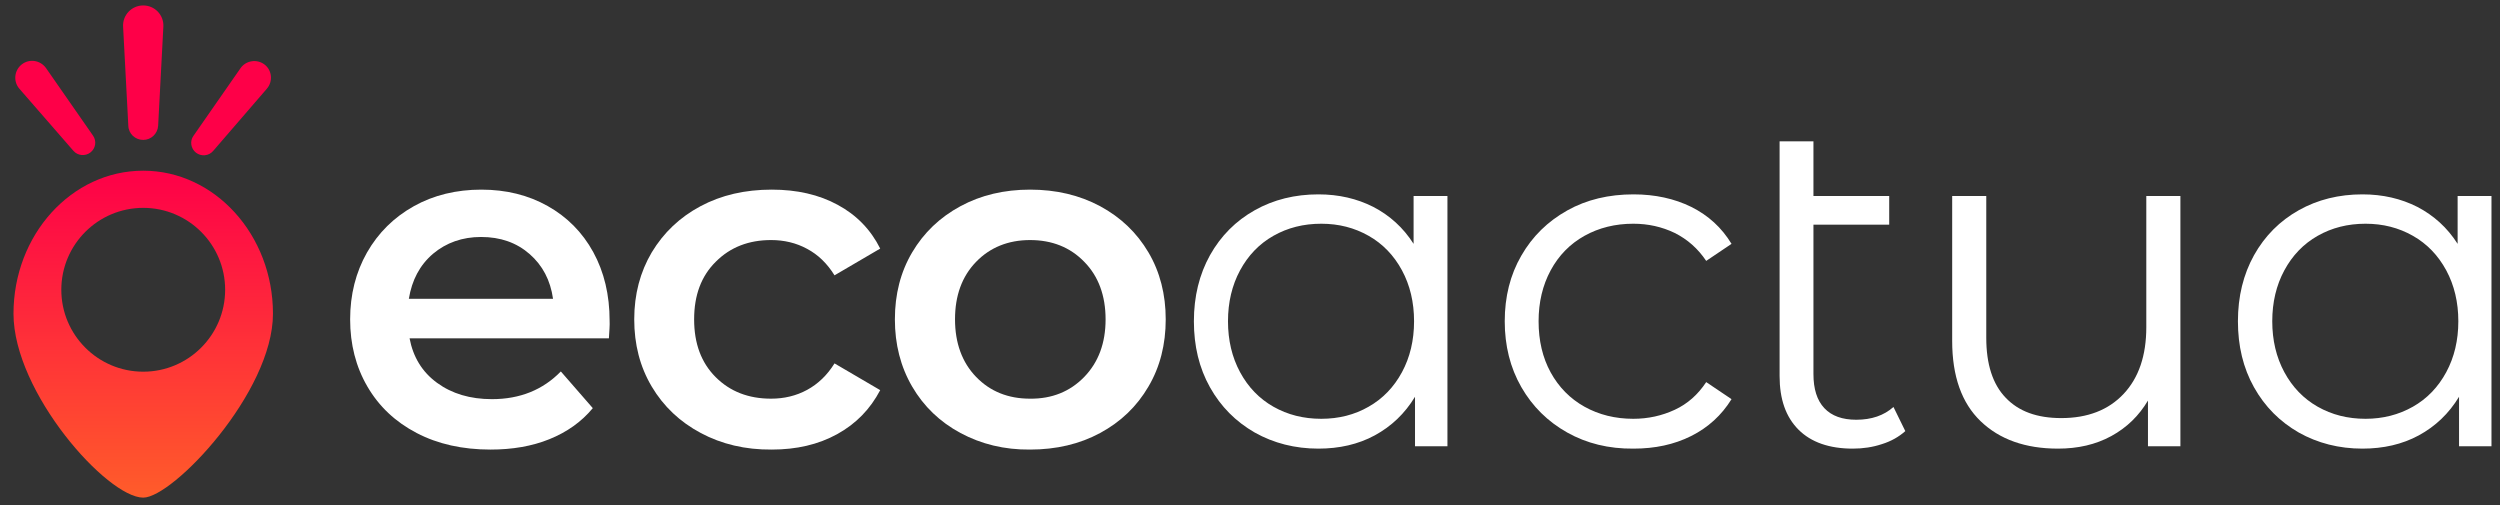 <?xml version="1.0" encoding="utf-8"?>
<!-- Generator: Adobe Illustrator 21.1.0, SVG Export Plug-In . SVG Version: 6.00 Build 0)  -->
<svg version="1.1" id="Capa_1" xmlns="http://www.w3.org/2000/svg" xmlns:xlink="http://www.w3.org/1999/xlink" x="0px" y="0px"
	 viewBox="0 0 1056 213.4" style="enable-background:new 0 0 1056 213.4;" xml:space="preserve">
<rect x="0" y="0" width="1056" height="213.4" fill="#333333" stroke="none"/>
<style type="text/css">
	.st0{fill:#FFFFFF;}
	.st1{fill:url(#SVGID_1_);}
	.st2{fill:#FE0048;}
</style>
<g>
	<g>
		<path class="st0" d="M257.2,142.9H173c1.5,7.9,5.3,14.2,11.6,18.8s14,6.9,23.2,6.9c11.8,0,21.5-3.9,29.1-11.7l13.5,15.5
			c-4.8,5.8-10.9,10.1-18.3,13.1c-7.4,3-15.7,4.4-24.9,4.4c-11.8,0-22.2-2.3-31.2-7s-15.9-11.2-20.8-19.6
			c-4.9-8.4-7.3-17.9-7.3-28.4s2.4-19.9,7.1-28.2c4.8-8.4,11.4-14.9,19.8-19.6c8.4-4.7,18-7,28.5-7s19.8,2.3,28,6.9
			s14.7,11.1,19.3,19.5s6.9,18.1,6.9,29C257.6,137.2,257.4,139.7,257.2,142.9z M182.9,107.2c-5.6,4.8-8.9,11.1-10.2,19h60.9
			c-1.1-7.8-4.4-14.1-9.9-18.9s-12.3-7.2-20.5-7.2C195.3,100.1,188.5,102.5,182.9,107.2z"/>
		<path class="st0" d="M296,182.9c-8.8-4.7-15.7-11.2-20.7-19.6c-5-8.4-7.4-17.9-7.4-28.4c0-10.6,2.5-20,7.4-28.3
			c5-8.3,11.8-14.8,20.6-19.5c8.8-4.7,18.8-7,30.1-7c10.6,0,19.9,2.1,27.8,6.4c8,4.3,14,10.5,18,18.5l-19.3,11.3
			c-3.1-5-6.9-8.7-11.6-11.2c-4.6-2.5-9.7-3.7-15.2-3.7c-9.4,0-17.2,3-23.3,9.1c-6.2,6.1-9.2,14.2-9.2,24.4s3,18.3,9.1,24.4
			c6.1,6.1,13.9,9.1,23.4,9.1c5.5,0,10.6-1.2,15.2-3.7s8.5-6.2,11.6-11.2l19.3,11.3c-4.2,8-10.2,14.2-18.2,18.6
			c-8,4.4-17.2,6.5-27.6,6.5C314.8,190,304.8,187.6,296,182.9z"/>
		<path class="st0" d="M405.7,182.9c-8.7-4.7-15.5-11.2-20.4-19.6c-4.9-8.4-7.3-17.9-7.3-28.4c0-10.6,2.4-20,7.3-28.3
			s11.7-14.8,20.4-19.5c8.7-4.7,18.5-7,29.4-7c11,0,20.8,2.3,29.6,7c8.7,4.7,15.5,11.2,20.4,19.5s7.3,17.8,7.3,28.3
			c0,10.6-2.4,20.1-7.3,28.4c-4.9,8.4-11.7,14.9-20.4,19.6c-8.7,4.7-18.6,7-29.6,7C424.2,190,414.5,187.6,405.7,182.9z M458,159.2
			c6-6.2,9-14.3,9-24.3s-3-18.2-9-24.3c-6-6.2-13.7-9.2-22.9-9.2c-9.2,0-16.9,3.1-22.8,9.2c-6,6.2-8.9,14.3-8.9,24.3
			s3,18.2,8.9,24.3c6,6.2,13.6,9.2,22.8,9.2C444.3,168.5,452,165.4,458,159.2z"/>
		<path class="st0" d="M611.4,82.8v105.7h-13.7v-20.9c-4.3,7.1-10,12.5-17,16.3s-15,5.6-23.8,5.6c-9.9,0-18.9-2.3-26.9-6.8
			c-8-4.6-14.3-10.9-18.9-19.1c-4.6-8.2-6.8-17.5-6.8-27.9c0-10.5,2.3-19.8,6.8-27.9c4.6-8.2,10.9-14.5,18.9-19s17-6.7,26.9-6.7
			c8.6,0,16.3,1.8,23.2,5.3c6.9,3.6,12.6,8.7,17,15.6V82.8H611.4z M578.1,171.8c6-3.4,10.7-8.3,14.1-14.6c3.4-6.3,5.1-13.5,5.1-21.5
			s-1.7-15.2-5.1-21.5c-3.4-6.3-8.1-11.2-14.1-14.6s-12.6-5.1-20-5.1c-7.5,0-14.2,1.7-20.2,5.1s-10.7,8.3-14.1,14.6
			c-3.4,6.3-5.1,13.5-5.1,21.5s1.7,15.2,5.1,21.5c3.4,6.3,8.1,11.2,14.1,14.6c6,3.4,12.7,5.1,20.2,5.1
			C565.5,176.9,572.2,175.2,578.1,171.8z"/>
		<path class="st0" d="M662,182.7c-8.2-4.6-14.7-11-19.4-19.2s-7-17.5-7-27.8s2.3-19.6,7-27.7c4.7-8.2,11.2-14.5,19.4-19.1
			s17.6-6.8,28-6.8c9.1,0,17.3,1.8,24.4,5.3c7.2,3.6,12.8,8.7,17,15.6l-10.7,7.2c-3.5-5.2-7.9-9.1-13.3-11.8
			c-5.4-2.6-11.2-3.9-17.5-3.9c-7.6,0-14.5,1.7-20.6,5.1s-10.9,8.3-14.3,14.6c-3.4,6.3-5.1,13.5-5.1,21.5c0,8.2,1.7,15.4,5.1,21.6
			c3.4,6.2,8.2,11.1,14.3,14.5s13,5.1,20.6,5.1c6.3,0,12.1-1.3,17.5-3.8s9.8-6.4,13.3-11.7l10.7,7.2c-4.2,6.8-9.9,12-17.1,15.6
			c-7.2,3.6-15.3,5.3-24.3,5.3C679.5,189.6,670.2,187.3,662,182.7z"/>
		<path class="st0" d="M804.8,182.1c-2.7,2.4-6,4.3-9.9,5.5c-3.9,1.3-8,1.9-12.3,1.9c-9.9,0-17.6-2.7-22.9-8c-5.4-5.4-8-12.9-8-22.7
			V59.7H766v23.1h32v12.1h-32V158c0,6.3,1.5,11.1,4.6,14.4c3.1,3.3,7.6,4.9,13.5,4.9c6.4,0,11.7-1.8,15.7-5.4L804.8,182.1z"/>
		<path class="st0" d="M921,82.8v105.7h-13.7v-19.3c-3.8,6.4-8.9,11.4-15.5,15s-14.1,5.3-22.5,5.3c-13.8,0-24.7-3.9-32.7-11.6
			c-8-7.7-12-19-12-33.9V82.8H839v59.9c0,11.1,2.7,19.6,8.2,25.3c5.5,5.8,13.3,8.6,23.5,8.6c11.1,0,19.9-3.4,26.3-10.2
			c6.4-6.8,9.6-16.2,9.6-28.2V82.8H921z"/>
		<path class="st0" d="M1052.4,82.8v105.7h-13.7v-20.9c-4.3,7.1-10,12.5-17,16.3s-15,5.6-23.8,5.6c-9.9,0-18.9-2.3-26.9-6.8
			c-8-4.6-14.3-10.9-18.9-19.1c-4.6-8.2-6.8-17.5-6.8-27.9c0-10.5,2.3-19.8,6.8-27.9c4.6-8.2,10.9-14.5,18.9-19s17-6.7,26.9-6.7
			c8.6,0,16.3,1.8,23.2,5.3c6.9,3.6,12.6,8.7,17,15.6V82.8H1052.4z M1019.2,171.8c6-3.4,10.7-8.3,14.1-14.6s5.1-13.5,5.1-21.5
			s-1.7-15.2-5.1-21.5s-8.1-11.2-14.1-14.6s-12.6-5.1-20-5.1c-7.5,0-14.2,1.7-20.2,5.1s-10.7,8.3-14.1,14.6
			c-3.4,6.3-5.1,13.5-5.1,21.5s1.7,15.2,5.1,21.5c3.4,6.3,8.1,11.2,14.1,14.6c6,3.4,12.7,5.1,20.2,5.1
			C1006.5,176.9,1013.2,175.2,1019.2,171.8z"/>
	</g>
	<g>
		<g>
			
				<linearGradient id="SVGID_1_" gradientUnits="userSpaceOnUse" x1="60.5" y1="5.8" x2="60.5" y2="143.9" gradientTransform="matrix(1 0 0 -1 0 216)">
				<stop  offset="0" style="stop-color:#FF5C2A"/>
				<stop  offset="1" style="stop-color:#FE0048"/>
			</linearGradient>
			<path class="st1" d="M60.5,72.1c-30.3,0-54.8,27.1-54.8,60.4s39.6,77.7,54.8,77.7c12.5,0,54.8-44.4,54.8-77.7
				S90.7,72.1,60.5,72.1z M60.5,157c-19.1,0-34.6-15.5-34.6-34.6s15.5-34.6,34.6-34.6s34.6,15.5,34.6,34.6S79.6,157,60.5,157z"/>
		</g>
		<g>
			<g>
				<g>
					<path class="st2" d="M60.5,2.3L60.5,2.3c4.9,0,8.8,4.1,8.5,9l-2.2,41.8c-0.2,3.4-3,6-6.3,6l0,0c-3.4,0-6.2-2.6-6.3-6L52,11.3
						C51.7,6.4,55.6,2.3,60.5,2.3z"/>
				</g>
			</g>
			<g>
				<path class="st2" d="M9.2,27.2L9.2,27.2c3.2-2.5,7.8-1.8,10.2,1.5l19.9,28.6c1.6,2.3,1.1,5.4-1.1,7.1l0,0
					c-2.2,1.7-5.4,1.4-7.2-0.7L8.2,37.5C5.5,34.4,6,29.7,9.2,27.2z"/>
			</g>
			<g>
				<path class="st2" d="M112.7,37.5L90,63.8c-1.8,2.1-5,2.4-7.2,0.7l0,0c-2.2-1.7-2.7-4.9-1.1-7.1l19.9-28.6c2.3-3.3,7-4,10.2-1.5
					l0,0C114.9,29.7,115.4,34.4,112.7,37.5z"/>
			</g>
		</g>
	</g>
</g>
</svg>
